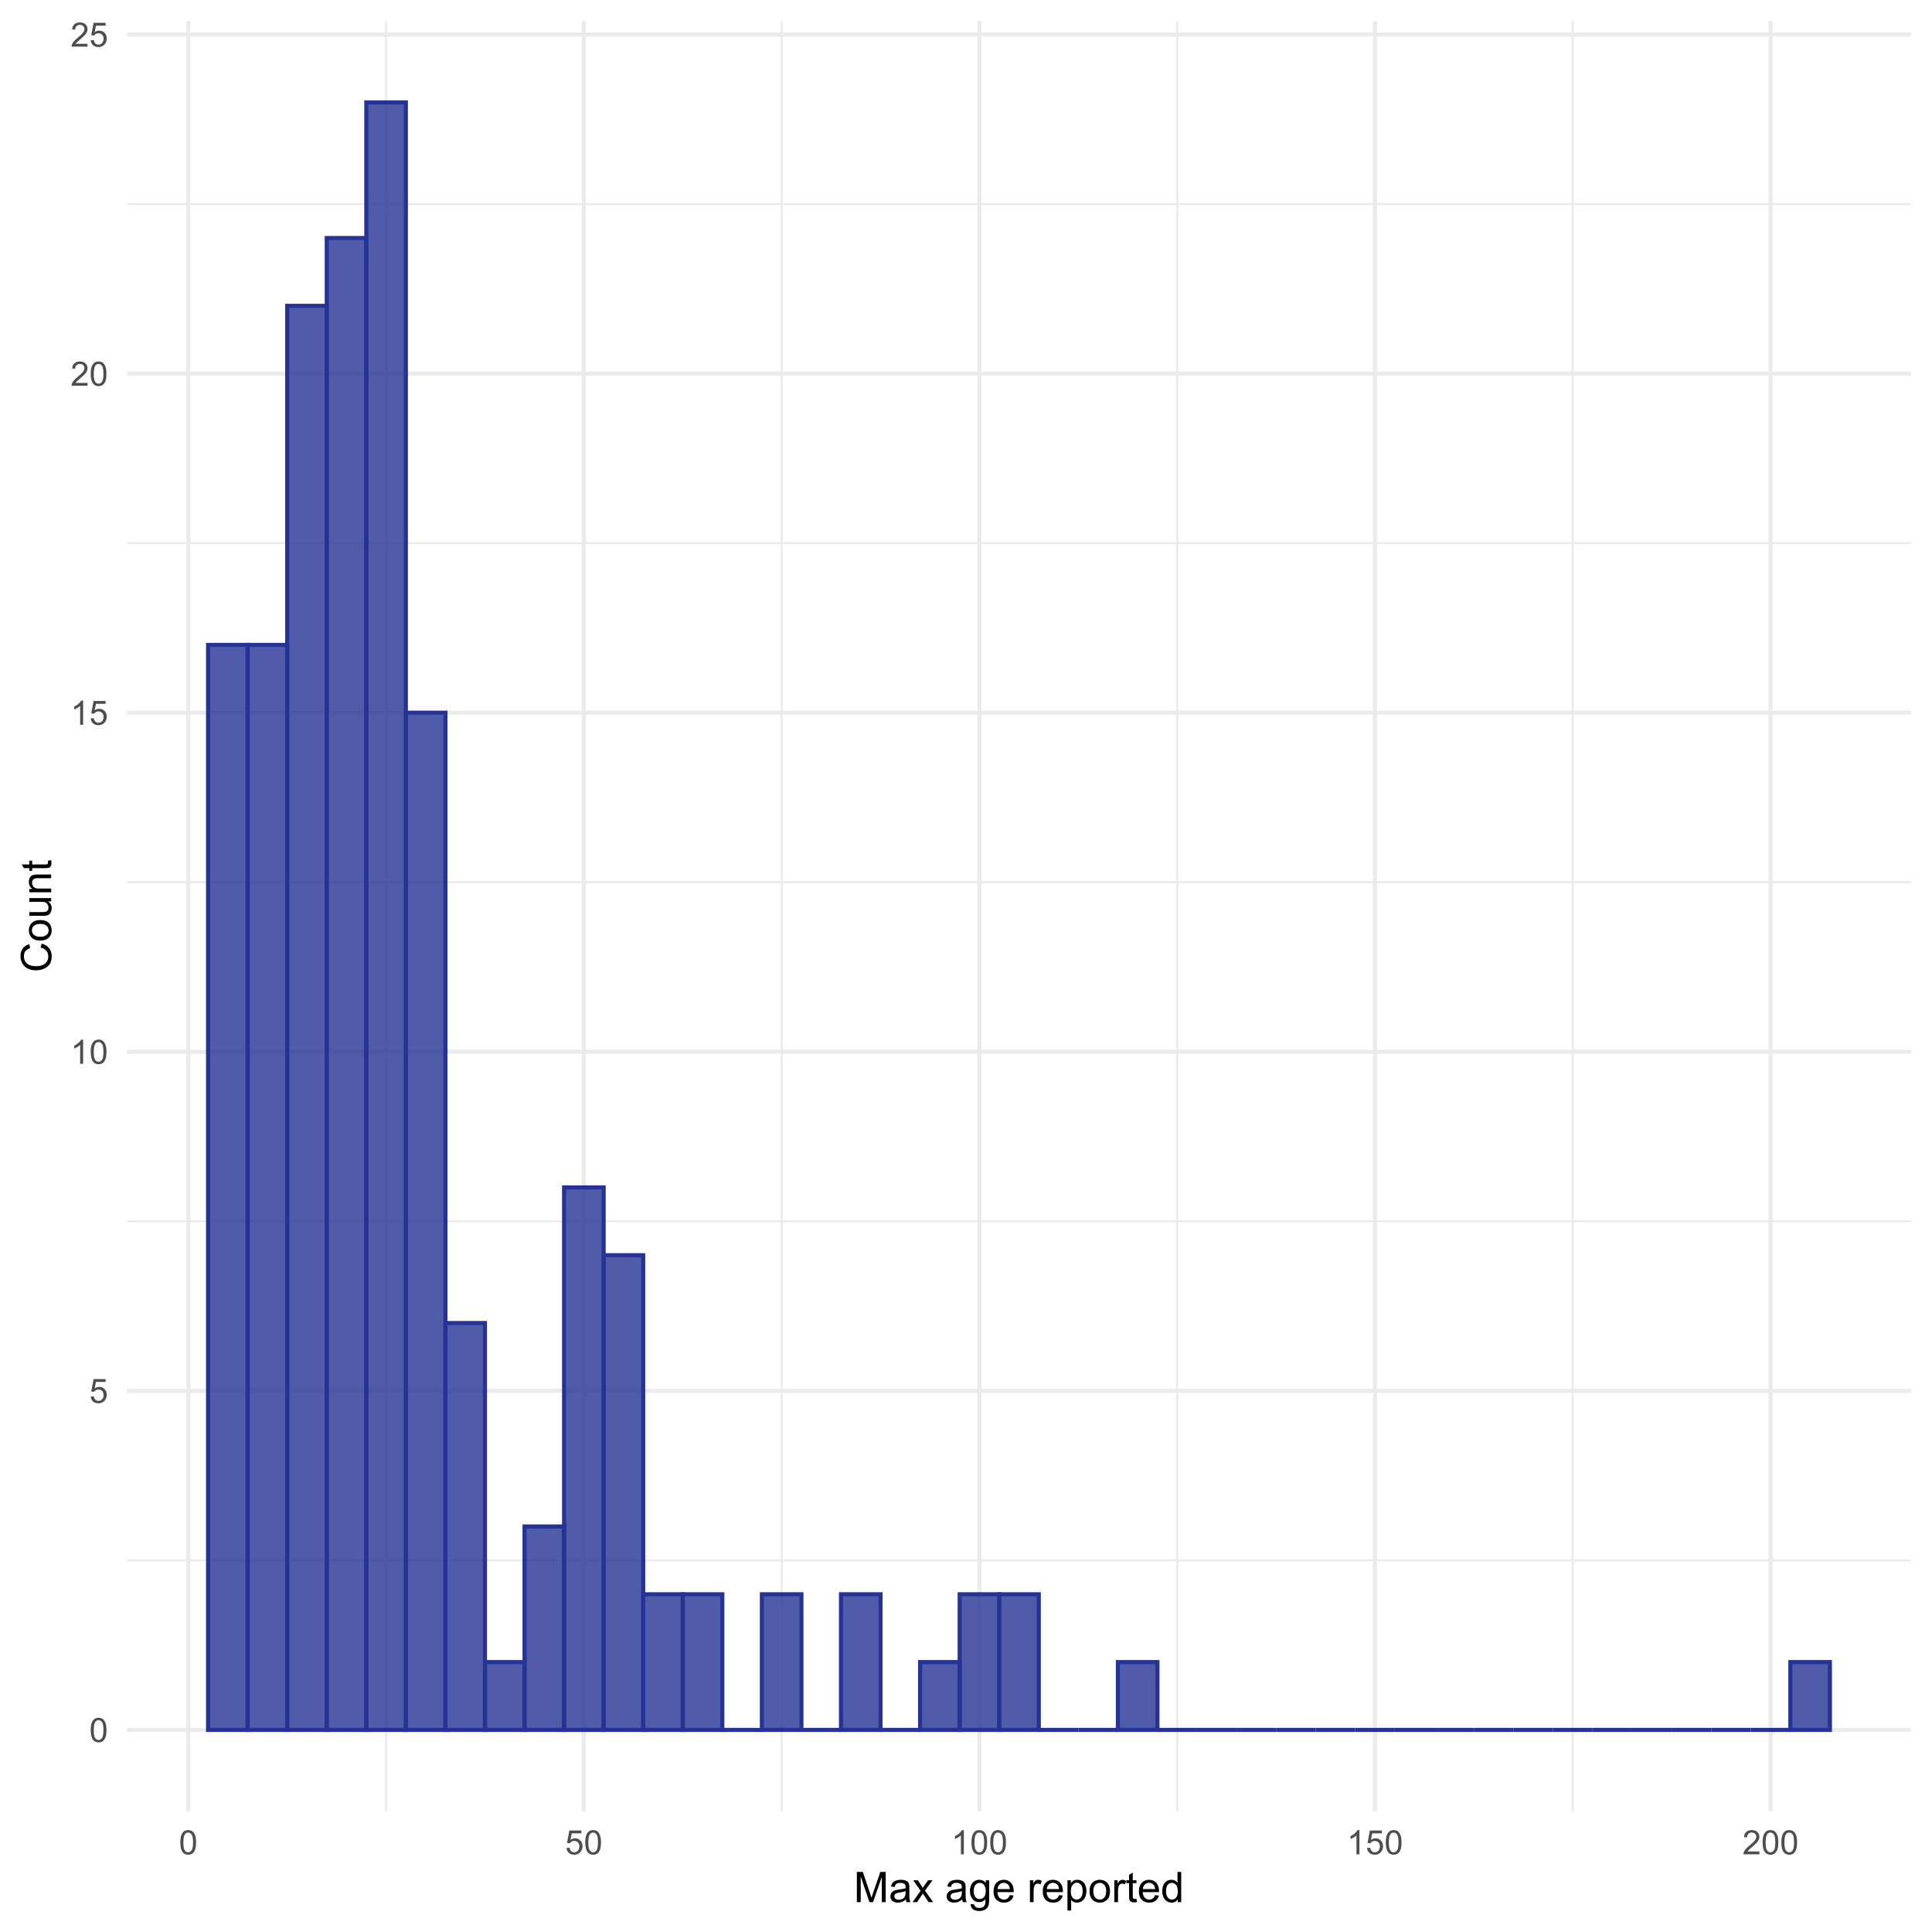<?xml version="1.0" encoding="UTF-8"?>
<svg xmlns="http://www.w3.org/2000/svg" xmlns:xlink="http://www.w3.org/1999/xlink" width="504pt" height="504pt" viewBox="0 0 504 504" version="1.1">
<defs>
<g>
<symbol overflow="visible" id="glyph0-0">
<path style="stroke:none;" d="M 1.102 0 L 1.102 -5.5 L 5.5 -5.5 L 5.5 0 Z M 1.238 -0.137 L 5.363 -0.137 L 5.363 -5.363 L 1.238 -5.363 Z M 1.238 -0.137 "/>
</symbol>
<symbol overflow="visible" id="glyph0-1">
<path style="stroke:none;" d="M 0.367 -3.105 C 0.363 -3.848 0.438 -4.445 0.594 -4.902 C 0.742 -5.355 0.973 -5.707 1.277 -5.953 C 1.578 -6.199 1.957 -6.32 2.418 -6.324 C 2.754 -6.32 3.051 -6.254 3.309 -6.121 C 3.562 -5.984 3.773 -5.789 3.938 -5.531 C 4.102 -5.273 4.23 -4.961 4.328 -4.594 C 4.422 -4.227 4.469 -3.73 4.473 -3.105 C 4.469 -2.367 4.395 -1.77 4.242 -1.316 C 4.09 -0.859 3.863 -0.508 3.562 -0.262 C 3.258 -0.016 2.875 0.105 2.418 0.109 C 1.809 0.105 1.332 -0.109 0.988 -0.547 C 0.57 -1.066 0.363 -1.922 0.367 -3.105 Z M 1.16 -3.105 C 1.16 -2.07 1.281 -1.379 1.523 -1.039 C 1.766 -0.695 2.062 -0.527 2.418 -0.527 C 2.773 -0.527 3.074 -0.699 3.316 -1.043 C 3.559 -1.387 3.68 -2.074 3.68 -3.105 C 3.68 -4.145 3.559 -4.832 3.316 -5.172 C 3.074 -5.512 2.77 -5.684 2.41 -5.684 C 2.051 -5.684 1.77 -5.531 1.559 -5.234 C 1.293 -4.844 1.16 -4.137 1.16 -3.105 Z M 1.16 -3.105 "/>
</symbol>
<symbol overflow="visible" id="glyph0-2">
<path style="stroke:none;" d="M 0.367 -1.648 L 1.176 -1.719 C 1.234 -1.32 1.375 -1.023 1.594 -0.824 C 1.812 -0.625 2.078 -0.527 2.391 -0.527 C 2.762 -0.527 3.074 -0.668 3.336 -0.949 C 3.59 -1.23 3.719 -1.602 3.723 -2.066 C 3.719 -2.504 3.594 -2.852 3.348 -3.109 C 3.098 -3.363 2.773 -3.492 2.375 -3.492 C 2.125 -3.492 1.902 -3.434 1.703 -3.32 C 1.5 -3.207 1.344 -3.062 1.23 -2.883 L 0.504 -2.977 L 1.113 -6.215 L 4.246 -6.215 L 4.246 -5.473 L 1.73 -5.473 L 1.391 -3.781 C 1.766 -4.039 2.164 -4.172 2.582 -4.176 C 3.129 -4.172 3.594 -3.98 3.973 -3.605 C 4.352 -3.223 4.539 -2.734 4.543 -2.137 C 4.539 -1.562 4.375 -1.07 4.043 -0.656 C 3.637 -0.148 3.086 0.105 2.391 0.109 C 1.816 0.105 1.348 -0.051 0.984 -0.371 C 0.621 -0.691 0.414 -1.117 0.367 -1.648 Z M 0.367 -1.648 "/>
</symbol>
<symbol overflow="visible" id="glyph0-3">
<path style="stroke:none;" d="M 3.277 0 L 2.504 0 L 2.504 -4.93 C 2.316 -4.75 2.074 -4.574 1.773 -4.395 C 1.469 -4.215 1.195 -4.082 0.957 -3.996 L 0.957 -4.742 C 1.387 -4.941 1.766 -5.188 2.09 -5.48 C 2.414 -5.77 2.645 -6.051 2.781 -6.324 L 3.277 -6.324 Z M 3.277 0 "/>
</symbol>
<symbol overflow="visible" id="glyph0-4">
<path style="stroke:none;" d="M 4.43 -0.742 L 4.43 0 L 0.266 0 C 0.258 -0.188 0.289 -0.367 0.355 -0.539 C 0.461 -0.82 0.629 -1.098 0.863 -1.375 C 1.094 -1.648 1.434 -1.965 1.879 -2.328 C 2.562 -2.887 3.023 -3.332 3.266 -3.664 C 3.5 -3.988 3.621 -4.301 3.625 -4.594 C 3.621 -4.898 3.512 -5.156 3.297 -5.367 C 3.074 -5.578 2.789 -5.684 2.441 -5.684 C 2.066 -5.684 1.77 -5.57 1.547 -5.348 C 1.32 -5.125 1.207 -4.816 1.207 -4.422 L 0.414 -4.504 C 0.465 -5.094 0.668 -5.543 1.027 -5.855 C 1.379 -6.164 1.855 -6.32 2.457 -6.324 C 3.059 -6.32 3.539 -6.152 3.891 -5.82 C 4.242 -5.484 4.418 -5.07 4.422 -4.578 C 4.418 -4.32 4.367 -4.074 4.266 -3.832 C 4.164 -3.59 3.992 -3.332 3.754 -3.062 C 3.512 -2.793 3.113 -2.426 2.562 -1.957 C 2.094 -1.566 1.797 -1.301 1.664 -1.16 C 1.531 -1.02 1.422 -0.879 1.34 -0.742 Z M 4.43 -0.742 "/>
</symbol>
<symbol overflow="visible" id="glyph1-0">
<path style="stroke:none;" d="M 1.375 0 L 1.375 -6.875 L 6.875 -6.875 L 6.875 0 Z M 1.547 -0.172 L 6.703 -0.172 L 6.703 -6.703 L 1.547 -6.703 Z M 1.547 -0.172 "/>
</symbol>
<symbol overflow="visible" id="glyph1-1">
<path style="stroke:none;" d="M 0.816 0 L 0.816 -7.875 L 2.383 -7.875 L 4.25 -2.297 C 4.418 -1.777 4.543 -1.387 4.625 -1.133 C 4.711 -1.414 4.852 -1.836 5.043 -2.395 L 6.93 -7.875 L 8.332 -7.875 L 8.332 0 L 7.328 0 L 7.328 -6.59 L 5.039 0 L 4.098 0 L 1.82 -6.703 L 1.82 0 Z M 0.816 0 "/>
</symbol>
<symbol overflow="visible" id="glyph1-2">
<path style="stroke:none;" d="M 4.445 -0.703 C 4.086 -0.398 3.742 -0.184 3.414 -0.059 C 3.082 0.066 2.727 0.129 2.348 0.129 C 1.719 0.129 1.238 -0.023 0.902 -0.328 C 0.566 -0.633 0.398 -1.023 0.398 -1.504 C 0.398 -1.781 0.461 -2.035 0.586 -2.27 C 0.711 -2.496 0.875 -2.684 1.086 -2.824 C 1.289 -2.965 1.523 -3.07 1.781 -3.141 C 1.969 -3.191 2.254 -3.238 2.641 -3.289 C 3.418 -3.375 3.992 -3.488 4.367 -3.621 C 4.367 -3.754 4.371 -3.836 4.371 -3.871 C 4.371 -4.266 4.277 -4.543 4.098 -4.703 C 3.848 -4.918 3.48 -5.027 2.996 -5.031 C 2.539 -5.027 2.203 -4.949 1.988 -4.793 C 1.77 -4.633 1.609 -4.352 1.508 -3.949 L 0.562 -4.078 C 0.648 -4.48 0.789 -4.805 0.988 -5.055 C 1.184 -5.301 1.469 -5.492 1.844 -5.629 C 2.215 -5.762 2.645 -5.828 3.137 -5.832 C 3.621 -5.828 4.02 -5.773 4.324 -5.66 C 4.629 -5.543 4.852 -5.398 4.996 -5.227 C 5.137 -5.055 5.238 -4.836 5.297 -4.57 C 5.328 -4.406 5.344 -4.109 5.344 -3.68 L 5.344 -2.391 C 5.344 -1.492 5.363 -0.922 5.406 -0.684 C 5.445 -0.445 5.527 -0.219 5.648 0 L 4.641 0 C 4.539 -0.199 4.473 -0.434 4.445 -0.703 Z M 4.367 -2.863 C 4.012 -2.719 3.488 -2.598 2.789 -2.496 C 2.391 -2.438 2.105 -2.371 1.941 -2.301 C 1.773 -2.227 1.648 -2.121 1.562 -1.988 C 1.473 -1.848 1.43 -1.695 1.43 -1.531 C 1.43 -1.27 1.527 -1.055 1.723 -0.887 C 1.918 -0.711 2.203 -0.625 2.578 -0.629 C 2.949 -0.625 3.277 -0.707 3.57 -0.871 C 3.859 -1.031 4.074 -1.254 4.211 -1.543 C 4.312 -1.754 4.363 -2.078 4.367 -2.508 Z M 4.367 -2.863 "/>
</symbol>
<symbol overflow="visible" id="glyph1-3">
<path style="stroke:none;" d="M 0.082 0 L 2.164 -2.965 L 0.234 -5.703 L 1.445 -5.703 L 2.32 -4.367 C 2.484 -4.109 2.617 -3.898 2.719 -3.727 C 2.875 -3.961 3.02 -4.168 3.152 -4.355 L 4.113 -5.703 L 5.27 -5.703 L 3.297 -3.02 L 5.418 0 L 4.234 0 L 3.062 -1.773 L 2.75 -2.25 L 1.25 0 Z M 0.082 0 "/>
</symbol>
<symbol overflow="visible" id="glyph1-4">
<path style="stroke:none;" d=""/>
</symbol>
<symbol overflow="visible" id="glyph1-5">
<path style="stroke:none;" d="M 0.547 0.473 L 1.488 0.613 C 1.527 0.898 1.637 1.109 1.816 1.246 C 2.055 1.422 2.379 1.512 2.797 1.516 C 3.242 1.512 3.59 1.422 3.832 1.246 C 4.074 1.062 4.238 0.812 4.328 0.492 C 4.379 0.297 4.402 -0.113 4.398 -0.746 C 3.973 -0.246 3.445 0 2.82 0 C 2.031 0 1.426 -0.281 1 -0.848 C 0.566 -1.41 0.352 -2.09 0.355 -2.883 C 0.352 -3.426 0.449 -3.926 0.648 -4.391 C 0.844 -4.848 1.129 -5.203 1.504 -5.457 C 1.875 -5.703 2.316 -5.828 2.824 -5.832 C 3.496 -5.828 4.051 -5.559 4.492 -5.016 L 4.492 -5.703 L 5.383 -5.703 L 5.383 -0.773 C 5.379 0.113 5.289 0.742 5.109 1.113 C 4.93 1.484 4.641 1.777 4.25 1.992 C 3.855 2.207 3.375 2.312 2.805 2.316 C 2.121 2.312 1.57 2.16 1.152 1.855 C 0.734 1.547 0.531 1.086 0.547 0.473 Z M 1.348 -2.953 C 1.348 -2.203 1.496 -1.656 1.793 -1.316 C 2.09 -0.969 2.461 -0.797 2.91 -0.801 C 3.352 -0.797 3.723 -0.969 4.027 -1.312 C 4.324 -1.656 4.477 -2.191 4.48 -2.922 C 4.477 -3.617 4.32 -4.145 4.016 -4.5 C 3.703 -4.852 3.332 -5.027 2.895 -5.031 C 2.465 -5.027 2.098 -4.852 1.797 -4.508 C 1.496 -4.156 1.348 -3.641 1.348 -2.953 Z M 1.348 -2.953 "/>
</symbol>
<symbol overflow="visible" id="glyph1-6">
<path style="stroke:none;" d="M 4.629 -1.836 L 5.629 -1.715 C 5.469 -1.125 5.176 -0.672 4.75 -0.352 C 4.324 -0.031 3.781 0.129 3.121 0.129 C 2.281 0.129 1.617 -0.125 1.133 -0.641 C 0.641 -1.152 0.398 -1.875 0.402 -2.805 C 0.398 -3.762 0.645 -4.504 1.145 -5.035 C 1.637 -5.562 2.277 -5.828 3.066 -5.832 C 3.824 -5.828 4.449 -5.57 4.934 -5.051 C 5.418 -4.531 5.66 -3.801 5.66 -2.863 C 5.66 -2.805 5.656 -2.719 5.656 -2.605 L 1.402 -2.605 C 1.434 -1.977 1.613 -1.496 1.934 -1.164 C 2.25 -0.828 2.645 -0.66 3.125 -0.664 C 3.477 -0.66 3.781 -0.754 4.031 -0.945 C 4.281 -1.129 4.48 -1.426 4.629 -1.836 Z M 1.457 -3.398 L 4.641 -3.398 C 4.598 -3.879 4.473 -4.238 4.273 -4.48 C 3.961 -4.852 3.562 -5.039 3.078 -5.039 C 2.629 -5.039 2.258 -4.891 1.957 -4.594 C 1.652 -4.297 1.484 -3.898 1.457 -3.398 Z M 1.457 -3.398 "/>
</symbol>
<symbol overflow="visible" id="glyph1-7">
<path style="stroke:none;" d="M 0.715 0 L 0.715 -5.703 L 1.586 -5.703 L 1.586 -4.84 C 1.805 -5.242 2.008 -5.508 2.199 -5.637 C 2.383 -5.766 2.59 -5.828 2.82 -5.832 C 3.141 -5.828 3.473 -5.727 3.812 -5.523 L 3.48 -4.625 C 3.242 -4.762 3.004 -4.832 2.773 -4.836 C 2.555 -4.832 2.363 -4.77 2.199 -4.645 C 2.027 -4.516 1.91 -4.34 1.844 -4.113 C 1.73 -3.77 1.676 -3.391 1.68 -2.984 L 1.68 0 Z M 0.715 0 "/>
</symbol>
<symbol overflow="visible" id="glyph1-8">
<path style="stroke:none;" d="M 0.727 2.188 L 0.727 -5.703 L 1.605 -5.703 L 1.605 -4.961 C 1.812 -5.25 2.047 -5.469 2.309 -5.613 C 2.57 -5.758 2.887 -5.828 3.262 -5.832 C 3.746 -5.828 4.176 -5.703 4.551 -5.457 C 4.922 -5.203 5.203 -4.852 5.391 -4.395 C 5.578 -3.938 5.672 -3.438 5.676 -2.895 C 5.672 -2.309 5.566 -1.781 5.359 -1.316 C 5.148 -0.848 4.844 -0.488 4.449 -0.242 C 4.047 0.008 3.629 0.129 3.191 0.129 C 2.867 0.129 2.578 0.062 2.32 -0.074 C 2.062 -0.211 1.852 -0.383 1.691 -0.59 L 1.691 2.188 Z M 1.602 -2.82 C 1.598 -2.082 1.746 -1.539 2.047 -1.191 C 2.34 -0.836 2.699 -0.66 3.125 -0.664 C 3.551 -0.66 3.918 -0.844 4.227 -1.211 C 4.531 -1.574 4.688 -2.137 4.688 -2.898 C 4.688 -3.625 4.535 -4.168 4.238 -4.531 C 3.938 -4.891 3.582 -5.074 3.168 -5.074 C 2.754 -5.074 2.391 -4.879 2.074 -4.496 C 1.758 -4.109 1.598 -3.551 1.602 -2.82 Z M 1.602 -2.82 "/>
</symbol>
<symbol overflow="visible" id="glyph1-9">
<path style="stroke:none;" d="M 0.367 -2.852 C 0.363 -3.906 0.656 -4.688 1.246 -5.199 C 1.734 -5.617 2.332 -5.828 3.039 -5.832 C 3.82 -5.828 4.461 -5.574 4.961 -5.062 C 5.457 -4.547 5.707 -3.836 5.711 -2.934 C 5.707 -2.195 5.598 -1.617 5.379 -1.199 C 5.156 -0.777 4.832 -0.449 4.414 -0.219 C 3.992 0.016 3.535 0.129 3.039 0.129 C 2.238 0.129 1.594 -0.125 1.105 -0.637 C 0.609 -1.148 0.363 -1.887 0.367 -2.852 Z M 1.359 -2.852 C 1.359 -2.121 1.516 -1.574 1.836 -1.211 C 2.152 -0.844 2.555 -0.66 3.039 -0.664 C 3.516 -0.66 3.914 -0.844 4.234 -1.211 C 4.551 -1.574 4.711 -2.133 4.715 -2.883 C 4.711 -3.586 4.551 -4.117 4.234 -4.484 C 3.91 -4.844 3.512 -5.027 3.039 -5.031 C 2.555 -5.027 2.152 -4.848 1.836 -4.488 C 1.516 -4.129 1.359 -3.582 1.359 -2.852 Z M 1.359 -2.852 "/>
</symbol>
<symbol overflow="visible" id="glyph1-10">
<path style="stroke:none;" d="M 2.836 -0.863 L 2.977 -0.012 C 2.703 0.043 2.457 0.07 2.246 0.074 C 1.891 0.07 1.621 0.02 1.43 -0.09 C 1.234 -0.199 1.098 -0.348 1.02 -0.527 C 0.941 -0.707 0.902 -1.086 0.902 -1.672 L 0.902 -4.953 L 0.195 -4.953 L 0.195 -5.703 L 0.902 -5.703 L 0.902 -7.117 L 1.863 -7.695 L 1.863 -5.703 L 2.836 -5.703 L 2.836 -4.953 L 1.863 -4.953 L 1.863 -1.617 C 1.863 -1.34 1.879 -1.16 1.914 -1.086 C 1.945 -1.004 2 -0.941 2.078 -0.898 C 2.152 -0.848 2.262 -0.824 2.41 -0.828 C 2.516 -0.824 2.66 -0.836 2.836 -0.863 Z M 2.836 -0.863 "/>
</symbol>
<symbol overflow="visible" id="glyph1-11">
<path style="stroke:none;" d="M 4.426 0 L 4.426 -0.719 C 4.059 -0.152 3.527 0.129 2.832 0.129 C 2.371 0.129 1.953 0.004 1.574 -0.246 C 1.191 -0.496 0.895 -0.844 0.688 -1.297 C 0.477 -1.742 0.375 -2.262 0.375 -2.848 C 0.375 -3.414 0.469 -3.93 0.66 -4.395 C 0.848 -4.859 1.133 -5.215 1.516 -5.461 C 1.895 -5.707 2.32 -5.828 2.789 -5.832 C 3.133 -5.828 3.438 -5.758 3.707 -5.613 C 3.973 -5.469 4.191 -5.277 4.359 -5.047 L 4.359 -7.875 L 5.324 -7.875 L 5.324 0 Z M 1.371 -2.848 C 1.371 -2.113 1.523 -1.566 1.832 -1.207 C 2.137 -0.844 2.5 -0.66 2.922 -0.664 C 3.34 -0.66 3.699 -0.836 3.996 -1.184 C 4.293 -1.527 4.441 -2.055 4.441 -2.766 C 4.441 -3.547 4.289 -4.117 3.988 -4.484 C 3.688 -4.844 3.316 -5.027 2.879 -5.031 C 2.445 -5.027 2.086 -4.852 1.801 -4.504 C 1.512 -4.152 1.371 -3.602 1.371 -2.848 Z M 1.371 -2.848 "/>
</symbol>
<symbol overflow="visible" id="glyph2-0">
<path style="stroke:none;" d="M 0 -1.375 L -6.875 -1.375 L -6.875 -6.875 L 0 -6.875 Z M -0.172 -1.547 L -0.172 -6.703 L -6.703 -6.703 L -6.703 -1.547 Z M -0.172 -1.547 "/>
</symbol>
<symbol overflow="visible" id="glyph2-1">
<path style="stroke:none;" d="M -2.762 -6.469 L -2.496 -7.508 C -1.641 -7.285 -0.988 -6.895 -0.539 -6.328 C -0.094 -5.758 0.129 -5.062 0.133 -4.25 C 0.129 -3.398 -0.039 -2.707 -0.383 -2.176 C -0.727 -1.641 -1.227 -1.238 -1.883 -0.961 C -2.535 -0.684 -3.242 -0.543 -3.996 -0.547 C -4.816 -0.543 -5.531 -0.699 -6.141 -1.016 C -6.75 -1.328 -7.211 -1.777 -7.531 -2.355 C -7.844 -2.934 -8.004 -3.57 -8.008 -4.266 C -8.004 -5.051 -7.805 -5.711 -7.406 -6.25 C -7.004 -6.785 -6.438 -7.16 -5.715 -7.375 L -5.473 -6.348 C -6.043 -6.16 -6.457 -5.895 -6.723 -5.551 C -6.98 -5.199 -7.113 -4.766 -7.117 -4.242 C -7.113 -3.637 -6.969 -3.129 -6.68 -2.727 C -6.391 -2.316 -6 -2.031 -5.512 -1.867 C -5.023 -1.699 -4.52 -1.617 -4 -1.621 C -3.328 -1.617 -2.742 -1.715 -2.246 -1.914 C -1.746 -2.105 -1.375 -2.41 -1.129 -2.824 C -0.879 -3.234 -0.754 -3.68 -0.758 -4.164 C -0.754 -4.746 -0.922 -5.238 -1.262 -5.645 C -1.594 -6.043 -2.094 -6.32 -2.762 -6.469 Z M -2.762 -6.469 "/>
</symbol>
<symbol overflow="visible" id="glyph2-2">
<path style="stroke:none;" d="M -2.852 -0.367 C -3.906 -0.363 -4.688 -0.656 -5.199 -1.246 C -5.617 -1.734 -5.828 -2.332 -5.832 -3.039 C -5.828 -3.82 -5.574 -4.461 -5.062 -4.961 C -4.547 -5.457 -3.836 -5.707 -2.934 -5.711 C -2.195 -5.707 -1.617 -5.598 -1.199 -5.379 C -0.777 -5.156 -0.449 -4.832 -0.219 -4.414 C 0.016 -3.992 0.129 -3.535 0.129 -3.039 C 0.129 -2.238 -0.125 -1.594 -0.637 -1.105 C -1.148 -0.609 -1.887 -0.363 -2.852 -0.367 Z M -2.852 -1.359 C -2.121 -1.359 -1.574 -1.516 -1.211 -1.836 C -0.844 -2.152 -0.66 -2.555 -0.664 -3.039 C -0.66 -3.516 -0.844 -3.914 -1.211 -4.234 C -1.574 -4.551 -2.133 -4.711 -2.883 -4.715 C -3.586 -4.711 -4.117 -4.551 -4.484 -4.234 C -4.844 -3.91 -5.027 -3.512 -5.031 -3.039 C -5.027 -2.555 -4.848 -2.152 -4.488 -1.836 C -4.129 -1.516 -3.582 -1.359 -2.852 -1.359 Z M -2.852 -1.359 "/>
</symbol>
<symbol overflow="visible" id="glyph2-3">
<path style="stroke:none;" d="M 0 -4.465 L -0.836 -4.465 C -0.191 -4.02 0.129 -3.414 0.129 -2.652 C 0.129 -2.312 0.066 -2 -0.062 -1.711 C -0.191 -1.418 -0.355 -1.199 -0.551 -1.059 C -0.746 -0.914 -0.984 -0.816 -1.266 -0.762 C -1.453 -0.723 -1.754 -0.703 -2.172 -0.703 L -5.703 -0.703 L -5.703 -1.672 L -2.539 -1.672 C -2.031 -1.668 -1.691 -1.688 -1.52 -1.73 C -1.262 -1.785 -1.062 -1.914 -0.918 -2.113 C -0.773 -2.309 -0.703 -2.555 -0.703 -2.848 C -0.703 -3.137 -0.777 -3.406 -0.926 -3.66 C -1.074 -3.914 -1.273 -4.094 -1.531 -4.199 C -1.785 -4.305 -2.16 -4.359 -2.648 -4.359 L -5.703 -4.359 L -5.703 -5.328 L 0 -5.328 Z M 0 -4.465 "/>
</symbol>
<symbol overflow="visible" id="glyph2-4">
<path style="stroke:none;" d="M 0 -0.727 L -5.703 -0.727 L -5.703 -1.594 L -4.895 -1.594 C -5.516 -2.012 -5.828 -2.617 -5.832 -3.41 C -5.828 -3.754 -5.766 -4.066 -5.645 -4.355 C -5.52 -4.641 -5.359 -4.859 -5.16 -5.004 C -4.957 -5.145 -4.719 -5.242 -4.445 -5.305 C -4.266 -5.336 -3.953 -5.355 -3.508 -5.359 L 0 -5.359 L 0 -4.395 L -3.469 -4.395 C -3.863 -4.395 -4.156 -4.355 -4.352 -4.281 C -4.543 -4.203 -4.699 -4.07 -4.82 -3.879 C -4.934 -3.688 -4.992 -3.461 -4.996 -3.207 C -4.992 -2.793 -4.859 -2.438 -4.602 -2.141 C -4.336 -1.836 -3.844 -1.688 -3.117 -1.691 L 0 -1.691 Z M 0 -0.727 "/>
</symbol>
<symbol overflow="visible" id="glyph2-5">
<path style="stroke:none;" d="M -0.863 -2.836 L -0.012 -2.977 C 0.043 -2.703 0.07 -2.457 0.074 -2.246 C 0.07 -1.891 0.02 -1.621 -0.09 -1.43 C -0.199 -1.234 -0.348 -1.098 -0.527 -1.02 C -0.707 -0.941 -1.086 -0.902 -1.672 -0.902 L -4.953 -0.902 L -4.953 -0.195 L -5.703 -0.195 L -5.703 -0.902 L -7.117 -0.902 L -7.695 -1.863 L -5.703 -1.863 L -5.703 -2.836 L -4.953 -2.836 L -4.953 -1.863 L -1.617 -1.863 C -1.34 -1.863 -1.16 -1.879 -1.082 -1.914 C -1 -1.945 -0.938 -2 -0.895 -2.078 C -0.848 -2.152 -0.824 -2.262 -0.828 -2.41 C -0.824 -2.516 -0.836 -2.66 -0.863 -2.836 Z M -0.863 -2.836 "/>
</symbol>
</g>
<clipPath id="clip1">
  <path d="M 33.129 406 L 498.523 406 L 498.523 408 L 33.129 408 Z M 33.129 406 "/>
</clipPath>
<clipPath id="clip2">
  <path d="M 33.129 318 L 498.523 318 L 498.523 319 L 33.129 319 Z M 33.129 318 "/>
</clipPath>
<clipPath id="clip3">
  <path d="M 33.129 229 L 498.523 229 L 498.523 231 L 33.129 231 Z M 33.129 229 "/>
</clipPath>
<clipPath id="clip4">
  <path d="M 33.129 141 L 498.523 141 L 498.523 142 L 33.129 142 Z M 33.129 141 "/>
</clipPath>
<clipPath id="clip5">
  <path d="M 33.129 52 L 498.523 52 L 498.523 54 L 33.129 54 Z M 33.129 52 "/>
</clipPath>
<clipPath id="clip6">
  <path d="M 100 5.48 L 101 5.48 L 101 472.512 L 100 472.512 Z M 100 5.48 "/>
</clipPath>
<clipPath id="clip7">
  <path d="M 203 5.48 L 205 5.48 L 205 472.512 L 203 472.512 Z M 203 5.48 "/>
</clipPath>
<clipPath id="clip8">
  <path d="M 306 5.48 L 308 5.48 L 308 472.512 L 306 472.512 Z M 306 5.48 "/>
</clipPath>
<clipPath id="clip9">
  <path d="M 410 5.48 L 411 5.48 L 411 472.512 L 410 472.512 Z M 410 5.48 "/>
</clipPath>
<clipPath id="clip10">
  <path d="M 33.129 450 L 498.523 450 L 498.523 452 L 33.129 452 Z M 33.129 450 "/>
</clipPath>
<clipPath id="clip11">
  <path d="M 33.129 362 L 498.523 362 L 498.523 364 L 33.129 364 Z M 33.129 362 "/>
</clipPath>
<clipPath id="clip12">
  <path d="M 33.129 273 L 498.523 273 L 498.523 275 L 33.129 275 Z M 33.129 273 "/>
</clipPath>
<clipPath id="clip13">
  <path d="M 33.129 185 L 498.523 185 L 498.523 187 L 33.129 187 Z M 33.129 185 "/>
</clipPath>
<clipPath id="clip14">
  <path d="M 33.129 96 L 498.523 96 L 498.523 99 L 33.129 99 Z M 33.129 96 "/>
</clipPath>
<clipPath id="clip15">
  <path d="M 33.129 8 L 498.523 8 L 498.523 10 L 33.129 10 Z M 33.129 8 "/>
</clipPath>
<clipPath id="clip16">
  <path d="M 48 5.48 L 50 5.48 L 50 472.512 L 48 472.512 Z M 48 5.48 "/>
</clipPath>
<clipPath id="clip17">
  <path d="M 151 5.48 L 153 5.48 L 153 472.512 L 151 472.512 Z M 151 5.48 "/>
</clipPath>
<clipPath id="clip18">
  <path d="M 254 5.48 L 257 5.48 L 257 472.512 L 254 472.512 Z M 254 5.48 "/>
</clipPath>
<clipPath id="clip19">
  <path d="M 358 5.48 L 360 5.48 L 360 472.512 L 358 472.512 Z M 358 5.48 "/>
</clipPath>
<clipPath id="clip20">
  <path d="M 461 5.48 L 463 5.48 L 463 472.512 L 461 472.512 Z M 461 5.48 "/>
</clipPath>
</defs>
<g id="surface24">
<rect x="0" y="0" width="504" height="504" style="fill:rgb(100%,100%,100%);fill-opacity:1;stroke:none;"/>
<g clip-path="url(#clip1)" clip-rule="nonzero">
<path style="fill:none;stroke-width:0.533;stroke-linecap:butt;stroke-linejoin:round;stroke:rgb(92.157%,92.157%,92.157%);stroke-opacity:1;stroke-miterlimit:10;" d="M 33.129 407.055 L 498.52 407.055 "/>
</g>
<g clip-path="url(#clip2)" clip-rule="nonzero">
<path style="fill:none;stroke-width:0.533;stroke-linecap:butt;stroke-linejoin:round;stroke:rgb(92.157%,92.157%,92.157%);stroke-opacity:1;stroke-miterlimit:10;" d="M 33.129 318.602 L 498.52 318.602 "/>
</g>
<g clip-path="url(#clip3)" clip-rule="nonzero">
<path style="fill:none;stroke-width:0.533;stroke-linecap:butt;stroke-linejoin:round;stroke:rgb(92.157%,92.157%,92.157%);stroke-opacity:1;stroke-miterlimit:10;" d="M 33.129 230.148 L 498.52 230.148 "/>
</g>
<g clip-path="url(#clip4)" clip-rule="nonzero">
<path style="fill:none;stroke-width:0.533;stroke-linecap:butt;stroke-linejoin:round;stroke:rgb(92.157%,92.157%,92.157%);stroke-opacity:1;stroke-miterlimit:10;" d="M 33.129 141.695 L 498.52 141.695 "/>
</g>
<g clip-path="url(#clip5)" clip-rule="nonzero">
<path style="fill:none;stroke-width:0.533;stroke-linecap:butt;stroke-linejoin:round;stroke:rgb(92.157%,92.157%,92.157%);stroke-opacity:1;stroke-miterlimit:10;" d="M 33.129 53.242 L 498.52 53.242 "/>
</g>
<g clip-path="url(#clip6)" clip-rule="nonzero">
<path style="fill:none;stroke-width:0.533;stroke-linecap:butt;stroke-linejoin:round;stroke:rgb(92.157%,92.157%,92.157%);stroke-opacity:1;stroke-miterlimit:10;" d="M 100.719 472.508 L 100.719 5.48 "/>
</g>
<g clip-path="url(#clip7)" clip-rule="nonzero">
<path style="fill:none;stroke-width:0.533;stroke-linecap:butt;stroke-linejoin:round;stroke:rgb(92.157%,92.157%,92.157%);stroke-opacity:1;stroke-miterlimit:10;" d="M 203.91 472.508 L 203.91 5.48 "/>
</g>
<g clip-path="url(#clip8)" clip-rule="nonzero">
<path style="fill:none;stroke-width:0.533;stroke-linecap:butt;stroke-linejoin:round;stroke:rgb(92.157%,92.157%,92.157%);stroke-opacity:1;stroke-miterlimit:10;" d="M 307.102 472.508 L 307.102 5.48 "/>
</g>
<g clip-path="url(#clip9)" clip-rule="nonzero">
<path style="fill:none;stroke-width:0.533;stroke-linecap:butt;stroke-linejoin:round;stroke:rgb(92.157%,92.157%,92.157%);stroke-opacity:1;stroke-miterlimit:10;" d="M 410.293 472.508 L 410.293 5.48 "/>
</g>
<g clip-path="url(#clip10)" clip-rule="nonzero">
<path style="fill:none;stroke-width:1.067;stroke-linecap:butt;stroke-linejoin:round;stroke:rgb(92.157%,92.157%,92.157%);stroke-opacity:1;stroke-miterlimit:10;" d="M 33.129 451.281 L 498.52 451.281 "/>
</g>
<g clip-path="url(#clip11)" clip-rule="nonzero">
<path style="fill:none;stroke-width:1.067;stroke-linecap:butt;stroke-linejoin:round;stroke:rgb(92.157%,92.157%,92.157%);stroke-opacity:1;stroke-miterlimit:10;" d="M 33.129 362.828 L 498.52 362.828 "/>
</g>
<g clip-path="url(#clip12)" clip-rule="nonzero">
<path style="fill:none;stroke-width:1.067;stroke-linecap:butt;stroke-linejoin:round;stroke:rgb(92.157%,92.157%,92.157%);stroke-opacity:1;stroke-miterlimit:10;" d="M 33.129 274.375 L 498.52 274.375 "/>
</g>
<g clip-path="url(#clip13)" clip-rule="nonzero">
<path style="fill:none;stroke-width:1.067;stroke-linecap:butt;stroke-linejoin:round;stroke:rgb(92.157%,92.157%,92.157%);stroke-opacity:1;stroke-miterlimit:10;" d="M 33.129 185.922 L 498.52 185.922 "/>
</g>
<g clip-path="url(#clip14)" clip-rule="nonzero">
<path style="fill:none;stroke-width:1.067;stroke-linecap:butt;stroke-linejoin:round;stroke:rgb(92.157%,92.157%,92.157%);stroke-opacity:1;stroke-miterlimit:10;" d="M 33.129 97.469 L 498.52 97.469 "/>
</g>
<g clip-path="url(#clip15)" clip-rule="nonzero">
<path style="fill:none;stroke-width:1.067;stroke-linecap:butt;stroke-linejoin:round;stroke:rgb(92.157%,92.157%,92.157%);stroke-opacity:1;stroke-miterlimit:10;" d="M 33.129 9.016 L 498.52 9.016 "/>
</g>
<g clip-path="url(#clip16)" clip-rule="nonzero">
<path style="fill:none;stroke-width:1.067;stroke-linecap:butt;stroke-linejoin:round;stroke:rgb(92.157%,92.157%,92.157%);stroke-opacity:1;stroke-miterlimit:10;" d="M 49.121 472.508 L 49.121 5.48 "/>
</g>
<g clip-path="url(#clip17)" clip-rule="nonzero">
<path style="fill:none;stroke-width:1.067;stroke-linecap:butt;stroke-linejoin:round;stroke:rgb(92.157%,92.157%,92.157%);stroke-opacity:1;stroke-miterlimit:10;" d="M 152.312 472.508 L 152.312 5.48 "/>
</g>
<g clip-path="url(#clip18)" clip-rule="nonzero">
<path style="fill:none;stroke-width:1.067;stroke-linecap:butt;stroke-linejoin:round;stroke:rgb(92.157%,92.157%,92.157%);stroke-opacity:1;stroke-miterlimit:10;" d="M 255.504 472.508 L 255.504 5.48 "/>
</g>
<g clip-path="url(#clip19)" clip-rule="nonzero">
<path style="fill:none;stroke-width:1.067;stroke-linecap:butt;stroke-linejoin:round;stroke:rgb(92.157%,92.157%,92.157%);stroke-opacity:1;stroke-miterlimit:10;" d="M 358.695 472.508 L 358.695 5.48 "/>
</g>
<g clip-path="url(#clip20)" clip-rule="nonzero">
<path style="fill:none;stroke-width:1.067;stroke-linecap:butt;stroke-linejoin:round;stroke:rgb(92.157%,92.157%,92.157%);stroke-opacity:1;stroke-miterlimit:10;" d="M 461.887 472.508 L 461.887 5.48 "/>
</g>
<path style="fill-rule:nonzero;fill:rgb(14.51%,20.392%,58.039%);fill-opacity:0.8;stroke-width:1.067;stroke-linecap:square;stroke-linejoin:miter;stroke:rgb(14.51%,20.392%,58.039%);stroke-opacity:1;stroke-miterlimit:10;" d="M 54.281 451.281 L 64.602 451.281 L 64.602 168.234 L 54.281 168.234 Z M 54.281 451.281 "/>
<path style="fill-rule:nonzero;fill:rgb(14.51%,20.392%,58.039%);fill-opacity:0.8;stroke-width:1.067;stroke-linecap:square;stroke-linejoin:miter;stroke:rgb(14.51%,20.392%,58.039%);stroke-opacity:1;stroke-miterlimit:10;" d="M 64.602 451.281 L 74.922 451.281 L 74.922 168.234 L 64.602 168.234 Z M 64.602 451.281 "/>
<path style="fill-rule:nonzero;fill:rgb(14.51%,20.392%,58.039%);fill-opacity:0.8;stroke-width:1.067;stroke-linecap:square;stroke-linejoin:miter;stroke:rgb(14.51%,20.392%,58.039%);stroke-opacity:1;stroke-miterlimit:10;" d="M 74.922 451.281 L 85.242 451.281 L 85.242 79.781 L 74.922 79.781 Z M 74.922 451.281 "/>
<path style="fill-rule:nonzero;fill:rgb(14.51%,20.392%,58.039%);fill-opacity:0.8;stroke-width:1.067;stroke-linecap:square;stroke-linejoin:miter;stroke:rgb(14.51%,20.392%,58.039%);stroke-opacity:1;stroke-miterlimit:10;" d="M 85.238 451.281 L 95.559 451.281 L 95.559 62.09 L 85.238 62.09 Z M 85.238 451.281 "/>
<path style="fill-rule:nonzero;fill:rgb(14.51%,20.392%,58.039%);fill-opacity:0.8;stroke-width:1.067;stroke-linecap:square;stroke-linejoin:miter;stroke:rgb(14.51%,20.392%,58.039%);stroke-opacity:1;stroke-miterlimit:10;" d="M 95.559 451.281 L 105.879 451.281 L 105.879 26.707 L 95.559 26.707 Z M 95.559 451.281 "/>
<path style="fill-rule:nonzero;fill:rgb(14.51%,20.392%,58.039%);fill-opacity:0.8;stroke-width:1.067;stroke-linecap:square;stroke-linejoin:miter;stroke:rgb(14.51%,20.392%,58.039%);stroke-opacity:1;stroke-miterlimit:10;" d="M 105.879 451.281 L 116.199 451.281 L 116.199 185.922 L 105.879 185.922 Z M 105.879 451.281 "/>
<path style="fill-rule:nonzero;fill:rgb(14.51%,20.392%,58.039%);fill-opacity:0.8;stroke-width:1.067;stroke-linecap:square;stroke-linejoin:miter;stroke:rgb(14.51%,20.392%,58.039%);stroke-opacity:1;stroke-miterlimit:10;" d="M 116.195 451.281 L 126.516 451.281 L 126.516 345.137 L 116.195 345.137 Z M 116.195 451.281 "/>
<path style="fill-rule:nonzero;fill:rgb(14.51%,20.392%,58.039%);fill-opacity:0.8;stroke-width:1.067;stroke-linecap:square;stroke-linejoin:miter;stroke:rgb(14.51%,20.392%,58.039%);stroke-opacity:1;stroke-miterlimit:10;" d="M 126.516 451.281 L 136.836 451.281 L 136.836 433.59 L 126.516 433.59 Z M 126.516 451.281 "/>
<path style="fill-rule:nonzero;fill:rgb(14.51%,20.392%,58.039%);fill-opacity:0.8;stroke-width:1.067;stroke-linecap:square;stroke-linejoin:miter;stroke:rgb(14.51%,20.392%,58.039%);stroke-opacity:1;stroke-miterlimit:10;" d="M 136.836 451.281 L 147.156 451.281 L 147.156 398.211 L 136.836 398.211 Z M 136.836 451.281 "/>
<path style="fill-rule:nonzero;fill:rgb(14.51%,20.392%,58.039%);fill-opacity:0.8;stroke-width:1.067;stroke-linecap:square;stroke-linejoin:miter;stroke:rgb(14.51%,20.392%,58.039%);stroke-opacity:1;stroke-miterlimit:10;" d="M 147.152 451.281 L 157.473 451.281 L 157.473 309.758 L 147.152 309.758 Z M 147.152 451.281 "/>
<path style="fill-rule:nonzero;fill:rgb(14.51%,20.392%,58.039%);fill-opacity:0.8;stroke-width:1.067;stroke-linecap:square;stroke-linejoin:miter;stroke:rgb(14.51%,20.392%,58.039%);stroke-opacity:1;stroke-miterlimit:10;" d="M 157.473 451.281 L 167.793 451.281 L 167.793 327.449 L 157.473 327.449 Z M 157.473 451.281 "/>
<path style="fill-rule:nonzero;fill:rgb(14.51%,20.392%,58.039%);fill-opacity:0.8;stroke-width:1.067;stroke-linecap:square;stroke-linejoin:miter;stroke:rgb(14.51%,20.392%,58.039%);stroke-opacity:1;stroke-miterlimit:10;" d="M 167.793 451.281 L 178.113 451.281 L 178.113 415.898 L 167.793 415.898 Z M 167.793 451.281 "/>
<path style="fill-rule:nonzero;fill:rgb(14.51%,20.392%,58.039%);fill-opacity:0.8;stroke-width:1.067;stroke-linecap:square;stroke-linejoin:miter;stroke:rgb(14.51%,20.392%,58.039%);stroke-opacity:1;stroke-miterlimit:10;" d="M 178.113 451.281 L 188.434 451.281 L 188.434 415.898 L 178.113 415.898 Z M 178.113 451.281 "/>
<path style="fill:none;stroke-width:1.067;stroke-linecap:square;stroke-linejoin:miter;stroke:rgb(14.51%,20.392%,58.039%);stroke-opacity:1;stroke-miterlimit:10;" d="M 188.43 451.281 L 198.75 451.281 Z M 188.43 451.281 "/>
<path style="fill-rule:nonzero;fill:rgb(14.51%,20.392%,58.039%);fill-opacity:0.8;stroke-width:1.067;stroke-linecap:square;stroke-linejoin:miter;stroke:rgb(14.51%,20.392%,58.039%);stroke-opacity:1;stroke-miterlimit:10;" d="M 198.75 451.281 L 209.07 451.281 L 209.07 415.898 L 198.75 415.898 Z M 198.75 451.281 "/>
<path style="fill:none;stroke-width:1.067;stroke-linecap:square;stroke-linejoin:miter;stroke:rgb(14.51%,20.392%,58.039%);stroke-opacity:1;stroke-miterlimit:10;" d="M 209.07 451.281 L 219.391 451.281 Z M 209.07 451.281 "/>
<path style="fill-rule:nonzero;fill:rgb(14.51%,20.392%,58.039%);fill-opacity:0.8;stroke-width:1.067;stroke-linecap:square;stroke-linejoin:miter;stroke:rgb(14.51%,20.392%,58.039%);stroke-opacity:1;stroke-miterlimit:10;" d="M 219.387 451.281 L 229.707 451.281 L 229.707 415.898 L 219.387 415.898 Z M 219.387 451.281 "/>
<path style="fill:none;stroke-width:1.067;stroke-linecap:square;stroke-linejoin:miter;stroke:rgb(14.51%,20.392%,58.039%);stroke-opacity:1;stroke-miterlimit:10;" d="M 229.707 451.281 L 240.027 451.281 Z M 229.707 451.281 "/>
<path style="fill-rule:nonzero;fill:rgb(14.51%,20.392%,58.039%);fill-opacity:0.8;stroke-width:1.067;stroke-linecap:square;stroke-linejoin:miter;stroke:rgb(14.51%,20.392%,58.039%);stroke-opacity:1;stroke-miterlimit:10;" d="M 240.027 451.281 L 250.348 451.281 L 250.348 433.59 L 240.027 433.59 Z M 240.027 451.281 "/>
<path style="fill-rule:nonzero;fill:rgb(14.51%,20.392%,58.039%);fill-opacity:0.8;stroke-width:1.067;stroke-linecap:square;stroke-linejoin:miter;stroke:rgb(14.51%,20.392%,58.039%);stroke-opacity:1;stroke-miterlimit:10;" d="M 250.344 451.281 L 260.664 451.281 L 260.664 415.898 L 250.344 415.898 Z M 250.344 451.281 "/>
<path style="fill-rule:nonzero;fill:rgb(14.51%,20.392%,58.039%);fill-opacity:0.8;stroke-width:1.067;stroke-linecap:square;stroke-linejoin:miter;stroke:rgb(14.51%,20.392%,58.039%);stroke-opacity:1;stroke-miterlimit:10;" d="M 260.664 451.281 L 270.984 451.281 L 270.984 415.898 L 260.664 415.898 Z M 260.664 451.281 "/>
<path style="fill:none;stroke-width:1.067;stroke-linecap:square;stroke-linejoin:miter;stroke:rgb(14.51%,20.392%,58.039%);stroke-opacity:1;stroke-miterlimit:10;" d="M 270.984 451.281 L 281.305 451.281 Z M 270.984 451.281 "/>
<path style="fill:none;stroke-width:1.067;stroke-linecap:square;stroke-linejoin:miter;stroke:rgb(14.51%,20.392%,58.039%);stroke-opacity:1;stroke-miterlimit:10;" d="M 281.305 451.281 L 291.625 451.281 Z M 281.305 451.281 "/>
<path style="fill-rule:nonzero;fill:rgb(14.51%,20.392%,58.039%);fill-opacity:0.8;stroke-width:1.067;stroke-linecap:square;stroke-linejoin:miter;stroke:rgb(14.51%,20.392%,58.039%);stroke-opacity:1;stroke-miterlimit:10;" d="M 291.621 451.281 L 301.941 451.281 L 301.941 433.59 L 291.621 433.59 Z M 291.621 451.281 "/>
<path style="fill:none;stroke-width:1.067;stroke-linecap:square;stroke-linejoin:miter;stroke:rgb(14.51%,20.392%,58.039%);stroke-opacity:1;stroke-miterlimit:10;" d="M 301.941 451.281 L 312.262 451.281 Z M 301.941 451.281 "/>
<path style="fill:none;stroke-width:1.067;stroke-linecap:square;stroke-linejoin:miter;stroke:rgb(14.51%,20.392%,58.039%);stroke-opacity:1;stroke-miterlimit:10;" d="M 312.262 451.281 L 322.582 451.281 Z M 312.262 451.281 "/>
<path style="fill:none;stroke-width:1.067;stroke-linecap:square;stroke-linejoin:miter;stroke:rgb(14.51%,20.392%,58.039%);stroke-opacity:1;stroke-miterlimit:10;" d="M 322.578 451.281 L 332.898 451.281 Z M 322.578 451.281 "/>
<path style="fill:none;stroke-width:1.067;stroke-linecap:square;stroke-linejoin:miter;stroke:rgb(14.51%,20.392%,58.039%);stroke-opacity:1;stroke-miterlimit:10;" d="M 332.898 451.281 L 343.219 451.281 Z M 332.898 451.281 "/>
<path style="fill:none;stroke-width:1.067;stroke-linecap:square;stroke-linejoin:miter;stroke:rgb(14.51%,20.392%,58.039%);stroke-opacity:1;stroke-miterlimit:10;" d="M 343.219 451.281 L 353.539 451.281 Z M 343.219 451.281 "/>
<path style="fill:none;stroke-width:1.067;stroke-linecap:square;stroke-linejoin:miter;stroke:rgb(14.51%,20.392%,58.039%);stroke-opacity:1;stroke-miterlimit:10;" d="M 353.535 451.281 L 363.855 451.281 Z M 353.535 451.281 "/>
<path style="fill:none;stroke-width:1.067;stroke-linecap:square;stroke-linejoin:miter;stroke:rgb(14.51%,20.392%,58.039%);stroke-opacity:1;stroke-miterlimit:10;" d="M 363.855 451.281 L 374.176 451.281 Z M 363.855 451.281 "/>
<path style="fill:none;stroke-width:1.067;stroke-linecap:square;stroke-linejoin:miter;stroke:rgb(14.51%,20.392%,58.039%);stroke-opacity:1;stroke-miterlimit:10;" d="M 374.176 451.281 L 384.496 451.281 Z M 374.176 451.281 "/>
<path style="fill:none;stroke-width:1.067;stroke-linecap:square;stroke-linejoin:miter;stroke:rgb(14.51%,20.392%,58.039%);stroke-opacity:1;stroke-miterlimit:10;" d="M 384.496 451.281 L 394.816 451.281 Z M 384.496 451.281 "/>
<path style="fill:none;stroke-width:1.067;stroke-linecap:square;stroke-linejoin:miter;stroke:rgb(14.51%,20.392%,58.039%);stroke-opacity:1;stroke-miterlimit:10;" d="M 394.812 451.281 L 405.133 451.281 Z M 394.812 451.281 "/>
<path style="fill:none;stroke-width:1.067;stroke-linecap:square;stroke-linejoin:miter;stroke:rgb(14.51%,20.392%,58.039%);stroke-opacity:1;stroke-miterlimit:10;" d="M 405.133 451.281 L 415.453 451.281 Z M 405.133 451.281 "/>
<path style="fill:none;stroke-width:1.067;stroke-linecap:square;stroke-linejoin:miter;stroke:rgb(14.51%,20.392%,58.039%);stroke-opacity:1;stroke-miterlimit:10;" d="M 415.453 451.281 L 425.773 451.281 Z M 415.453 451.281 "/>
<path style="fill:none;stroke-width:1.067;stroke-linecap:square;stroke-linejoin:miter;stroke:rgb(14.51%,20.392%,58.039%);stroke-opacity:1;stroke-miterlimit:10;" d="M 425.77 451.281 L 436.09 451.281 Z M 425.77 451.281 "/>
<path style="fill:none;stroke-width:1.067;stroke-linecap:square;stroke-linejoin:miter;stroke:rgb(14.51%,20.392%,58.039%);stroke-opacity:1;stroke-miterlimit:10;" d="M 436.09 451.281 L 446.41 451.281 Z M 436.09 451.281 "/>
<path style="fill:none;stroke-width:1.067;stroke-linecap:square;stroke-linejoin:miter;stroke:rgb(14.51%,20.392%,58.039%);stroke-opacity:1;stroke-miterlimit:10;" d="M 446.41 451.281 L 456.73 451.281 Z M 446.41 451.281 "/>
<path style="fill:none;stroke-width:1.067;stroke-linecap:square;stroke-linejoin:miter;stroke:rgb(14.51%,20.392%,58.039%);stroke-opacity:1;stroke-miterlimit:10;" d="M 456.727 451.281 L 467.047 451.281 Z M 456.727 451.281 "/>
<path style="fill-rule:nonzero;fill:rgb(14.51%,20.392%,58.039%);fill-opacity:0.8;stroke-width:1.067;stroke-linecap:square;stroke-linejoin:miter;stroke:rgb(14.51%,20.392%,58.039%);stroke-opacity:1;stroke-miterlimit:10;" d="M 467.047 451.281 L 477.367 451.281 L 477.367 433.59 L 467.047 433.59 Z M 467.047 451.281 "/>
<g style="fill:rgb(30.196%,30.196%,30.196%);fill-opacity:1;">
  <use xlink:href="#glyph0-1" x="23.301" y="454.43"/>
</g>
<g style="fill:rgb(30.196%,30.196%,30.196%);fill-opacity:1;">
  <use xlink:href="#glyph0-2" x="23.301" y="365.977"/>
</g>
<g style="fill:rgb(30.196%,30.196%,30.196%);fill-opacity:1;">
  <use xlink:href="#glyph0-3" x="18.406" y="277.523"/>
  <use xlink:href="#glyph0-1" x="23.3" y="277.523"/>
</g>
<g style="fill:rgb(30.196%,30.196%,30.196%);fill-opacity:1;">
  <use xlink:href="#glyph0-3" x="18.406" y="189.074"/>
  <use xlink:href="#glyph0-2" x="23.3" y="189.074"/>
</g>
<g style="fill:rgb(30.196%,30.196%,30.196%);fill-opacity:1;">
  <use xlink:href="#glyph0-4" x="18.406" y="100.621"/>
  <use xlink:href="#glyph0-1" x="23.3" y="100.621"/>
</g>
<g style="fill:rgb(30.196%,30.196%,30.196%);fill-opacity:1;">
  <use xlink:href="#glyph0-4" x="18.406" y="12.168"/>
  <use xlink:href="#glyph0-2" x="23.3" y="12.168"/>
</g>
<g style="fill:rgb(30.196%,30.196%,30.196%);fill-opacity:1;">
  <use xlink:href="#glyph0-1" x="46.676" y="483.738"/>
</g>
<g style="fill:rgb(30.196%,30.196%,30.196%);fill-opacity:1;">
  <use xlink:href="#glyph0-2" x="147.418" y="483.738"/>
  <use xlink:href="#glyph0-1" x="152.312" y="483.738"/>
</g>
<g style="fill:rgb(30.196%,30.196%,30.196%);fill-opacity:1;">
  <use xlink:href="#glyph0-3" x="248.164" y="483.738"/>
  <use xlink:href="#glyph0-1" x="253.058" y="483.738"/>
  <use xlink:href="#glyph0-1" x="257.952" y="483.738"/>
</g>
<g style="fill:rgb(30.196%,30.196%,30.196%);fill-opacity:1;">
  <use xlink:href="#glyph0-3" x="351.355" y="483.738"/>
  <use xlink:href="#glyph0-2" x="356.25" y="483.738"/>
  <use xlink:href="#glyph0-1" x="361.144" y="483.738"/>
</g>
<g style="fill:rgb(30.196%,30.196%,30.196%);fill-opacity:1;">
  <use xlink:href="#glyph0-4" x="454.547" y="483.738"/>
  <use xlink:href="#glyph0-1" x="459.441" y="483.738"/>
  <use xlink:href="#glyph0-1" x="464.335" y="483.738"/>
</g>
<g style="fill:rgb(0%,0%,0%);fill-opacity:1;">
  <use xlink:href="#glyph1-1" x="222.715" y="496.207"/>
  <use xlink:href="#glyph1-2" x="231.878" y="496.207"/>
  <use xlink:href="#glyph1-3" x="237.996" y="496.207"/>
  <use xlink:href="#glyph1-4" x="243.496" y="496.207"/>
  <use xlink:href="#glyph1-2" x="246.552" y="496.207"/>
  <use xlink:href="#glyph1-5" x="252.669" y="496.207"/>
  <use xlink:href="#glyph1-6" x="258.787" y="496.207"/>
  <use xlink:href="#glyph1-4" x="264.905" y="496.207"/>
  <use xlink:href="#glyph1-7" x="267.961" y="496.207"/>
  <use xlink:href="#glyph1-6" x="271.624" y="496.207"/>
  <use xlink:href="#glyph1-8" x="277.742" y="496.207"/>
  <use xlink:href="#glyph1-9" x="283.859" y="496.207"/>
  <use xlink:href="#glyph1-7" x="289.977" y="496.207"/>
  <use xlink:href="#glyph1-10" x="293.64" y="496.207"/>
  <use xlink:href="#glyph1-6" x="296.696" y="496.207"/>
  <use xlink:href="#glyph1-11" x="302.814" y="496.207"/>
</g>
<g style="fill:rgb(0%,0%,0%);fill-opacity:1;">
  <use xlink:href="#glyph2-1" x="13.352" y="253.672"/>
  <use xlink:href="#glyph2-2" x="13.352" y="245.728"/>
  <use xlink:href="#glyph2-3" x="13.352" y="239.61"/>
  <use xlink:href="#glyph2-4" x="13.352" y="233.493"/>
  <use xlink:href="#glyph2-5" x="13.352" y="227.375"/>
</g>
</g>
</svg>
